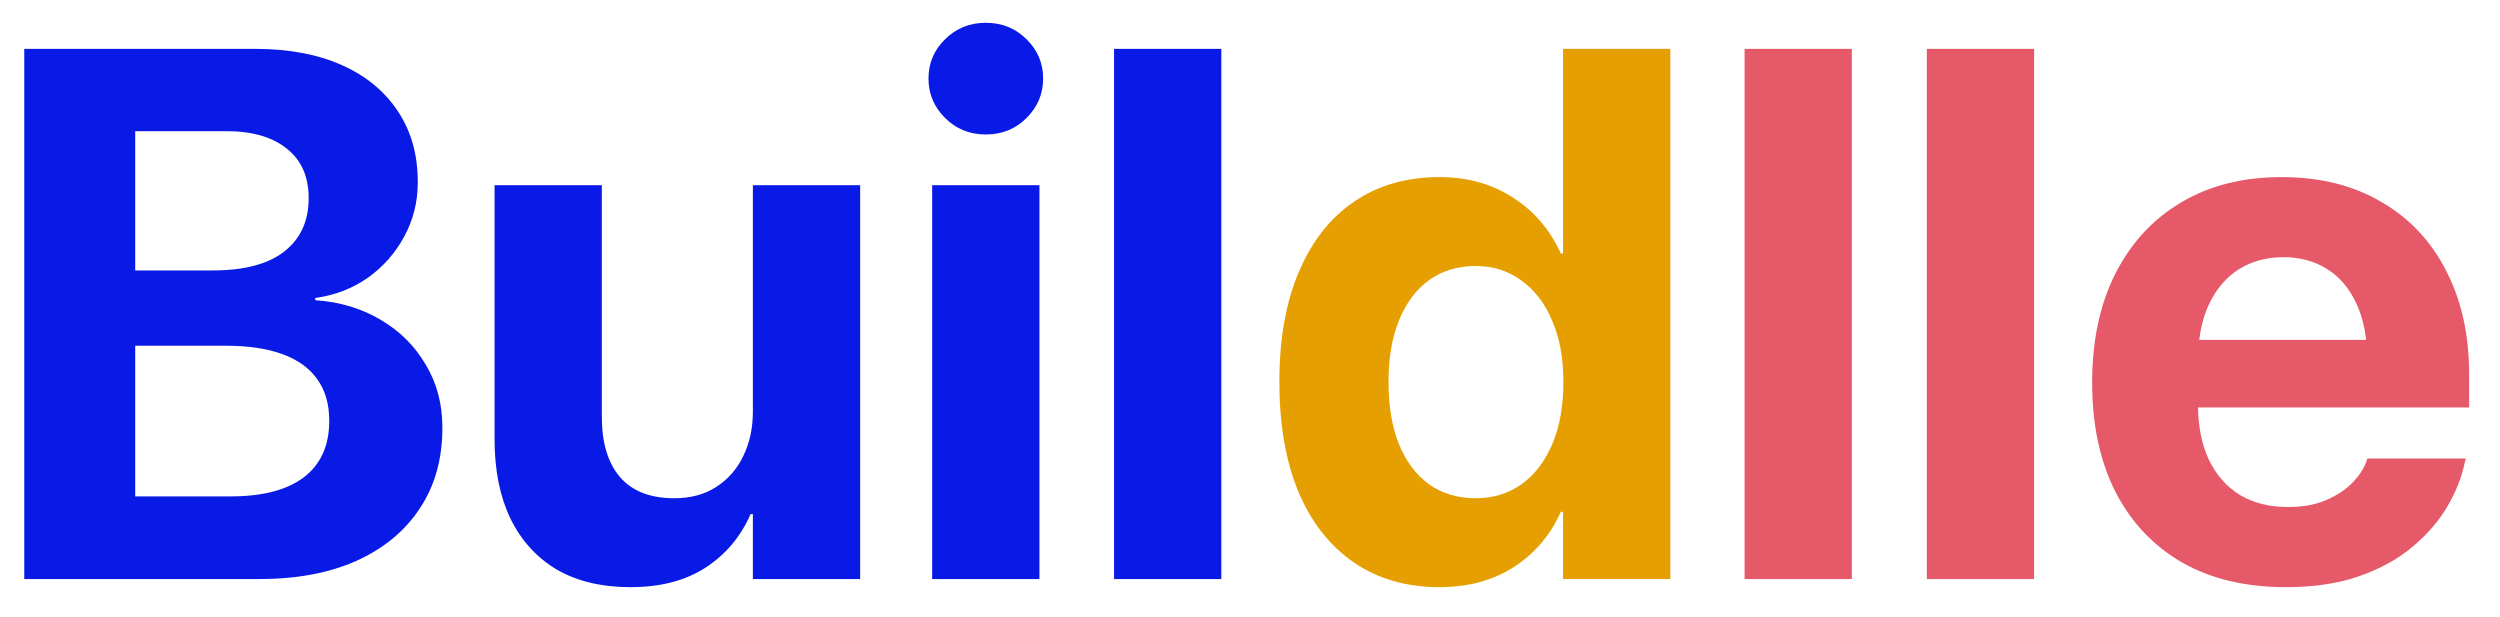 <svg width="81" height="20" viewBox="0 0 81 20" fill="none" xmlns="http://www.w3.org/2000/svg">
<g clip-path="url(#clip0_122_218)">
<path d="M2.583 18.762H8.393C9.623 18.762 10.678 18.563 11.559 18.167C12.448 17.762 13.131 17.194 13.607 16.464C14.091 15.734 14.333 14.869 14.333 13.869V13.845C14.333 13.091 14.155 12.417 13.797 11.821C13.448 11.218 12.964 10.734 12.345 10.369C11.726 9.996 11.016 9.782 10.214 9.726V9.655C10.849 9.567 11.417 9.349 11.917 9C12.417 8.643 12.809 8.198 13.095 7.667C13.389 7.127 13.536 6.544 13.536 5.917V5.893C13.536 5.012 13.321 4.25 12.893 3.607C12.464 2.956 11.857 2.456 11.071 2.107C10.286 1.758 9.349 1.583 8.262 1.583H2.583V4.25H7.333C8.175 4.25 8.829 4.44 9.298 4.821C9.766 5.194 10 5.722 10 6.405V6.429C10 7.167 9.734 7.742 9.202 8.155C8.679 8.559 7.909 8.762 6.893 8.762H2.583V11.202H7.321C8.052 11.202 8.663 11.294 9.155 11.476C9.655 11.659 10.032 11.932 10.286 12.297C10.54 12.655 10.667 13.095 10.667 13.619V13.643C10.667 14.436 10.393 15.044 9.845 15.464C9.298 15.877 8.508 16.083 7.476 16.083H2.583V18.762ZM0.786 18.762H4.381V1.583H0.786V18.762ZM20.428 19.024C21.397 19.024 22.206 18.813 22.857 18.393C23.508 17.972 23.996 17.393 24.321 16.655H24.393V18.762H27.869V6H24.393V13.333C24.393 13.881 24.286 14.369 24.071 14.798C23.865 15.218 23.571 15.547 23.19 15.786C22.817 16.024 22.369 16.143 21.845 16.143C21.067 16.143 20.48 15.913 20.083 15.452C19.694 14.992 19.5 14.345 19.5 13.512V6H16.024V14.238C16.024 15.23 16.194 16.083 16.536 16.798C16.885 17.512 17.385 18.063 18.036 18.452C18.694 18.833 19.492 19.024 20.428 19.024ZM30.202 18.762H33.678V6H30.202V18.762ZM31.94 4.357C32.464 4.357 32.905 4.179 33.262 3.821C33.619 3.464 33.797 3.04 33.797 2.548C33.797 2.048 33.619 1.623 33.262 1.274C32.905 0.917 32.464 0.738 31.94 0.738C31.417 0.738 30.976 0.917 30.619 1.274C30.262 1.623 30.083 2.048 30.083 2.548C30.083 3.04 30.262 3.464 30.619 3.821C30.976 4.179 31.417 4.357 31.94 4.357ZM36.095 18.762H39.571V1.583H36.095V18.762Z" fill="#091AE6"/>
<path d="M46.643 19.024C47.563 19.024 48.361 18.809 49.035 18.381C49.718 17.944 50.23 17.345 50.571 16.583H50.643V18.762H54.119V1.583H50.643V8.214H50.571C50.222 7.444 49.706 6.841 49.024 6.405C48.341 5.96 47.547 5.738 46.643 5.738C45.571 5.738 44.647 6.004 43.869 6.536C43.099 7.059 42.504 7.817 42.083 8.809C41.662 9.794 41.452 10.98 41.452 12.369V12.381C41.452 13.762 41.658 14.948 42.071 15.94C42.492 16.933 43.091 17.694 43.869 18.226C44.647 18.758 45.571 19.024 46.643 19.024ZM47.809 16.143C47.23 16.143 46.726 15.992 46.297 15.69C45.877 15.381 45.551 14.944 45.321 14.381C45.099 13.817 44.988 13.151 44.988 12.381V12.369C44.988 11.591 45.103 10.925 45.333 10.369C45.563 9.805 45.889 9.373 46.309 9.071C46.73 8.77 47.23 8.619 47.809 8.619C48.373 8.619 48.865 8.774 49.285 9.083C49.714 9.385 50.047 9.817 50.285 10.381C50.532 10.937 50.654 11.599 50.654 12.369V12.381C50.654 13.151 50.535 13.817 50.297 14.381C50.059 14.944 49.726 15.381 49.297 15.69C48.869 15.992 48.373 16.143 47.809 16.143Z" fill="#E69F00"/>
<path d="M56.524 18.762H60V1.583H56.524V18.762ZM62.429 18.762H65.905V1.583H62.429V18.762ZM74.06 19.024C74.972 19.024 75.766 18.905 76.441 18.667C77.123 18.428 77.699 18.111 78.167 17.714C78.643 17.317 79.02 16.881 79.298 16.405C79.575 15.928 79.762 15.456 79.857 14.988L79.893 14.857H76.703L76.679 14.928C76.599 15.167 76.449 15.401 76.226 15.631C76.004 15.861 75.718 16.052 75.369 16.202C75.02 16.353 74.607 16.428 74.131 16.428C73.528 16.428 73.008 16.297 72.572 16.036C72.135 15.766 71.798 15.381 71.56 14.881C71.329 14.381 71.214 13.778 71.214 13.071V11.726C71.214 10.996 71.329 10.381 71.56 9.881C71.798 9.373 72.123 8.988 72.536 8.726C72.957 8.464 73.437 8.333 73.976 8.333C74.516 8.333 74.988 8.46 75.393 8.714C75.806 8.968 76.127 9.349 76.357 9.857C76.588 10.357 76.703 10.98 76.703 11.726V13.059L78.358 11.012H69.488V13.202H80V12.131C80 10.845 79.75 9.722 79.25 8.762C78.758 7.802 78.056 7.059 77.143 6.536C76.238 6.004 75.163 5.738 73.917 5.738C72.671 5.738 71.588 6.012 70.667 6.559C69.754 7.099 69.044 7.869 68.536 8.869C68.036 9.861 67.786 11.036 67.786 12.393V12.405C67.786 13.762 68.036 14.937 68.536 15.928C69.044 16.921 69.766 17.686 70.703 18.226C71.639 18.758 72.758 19.024 74.06 19.024Z" fill="#E65969"/>
</g>
<defs>
<clipPath id="clip0_122_218">
<rect width="80" height="19.048" fill="white" transform="translate(0.5 0.476)"/>
</clipPath>
</defs>
</svg>
